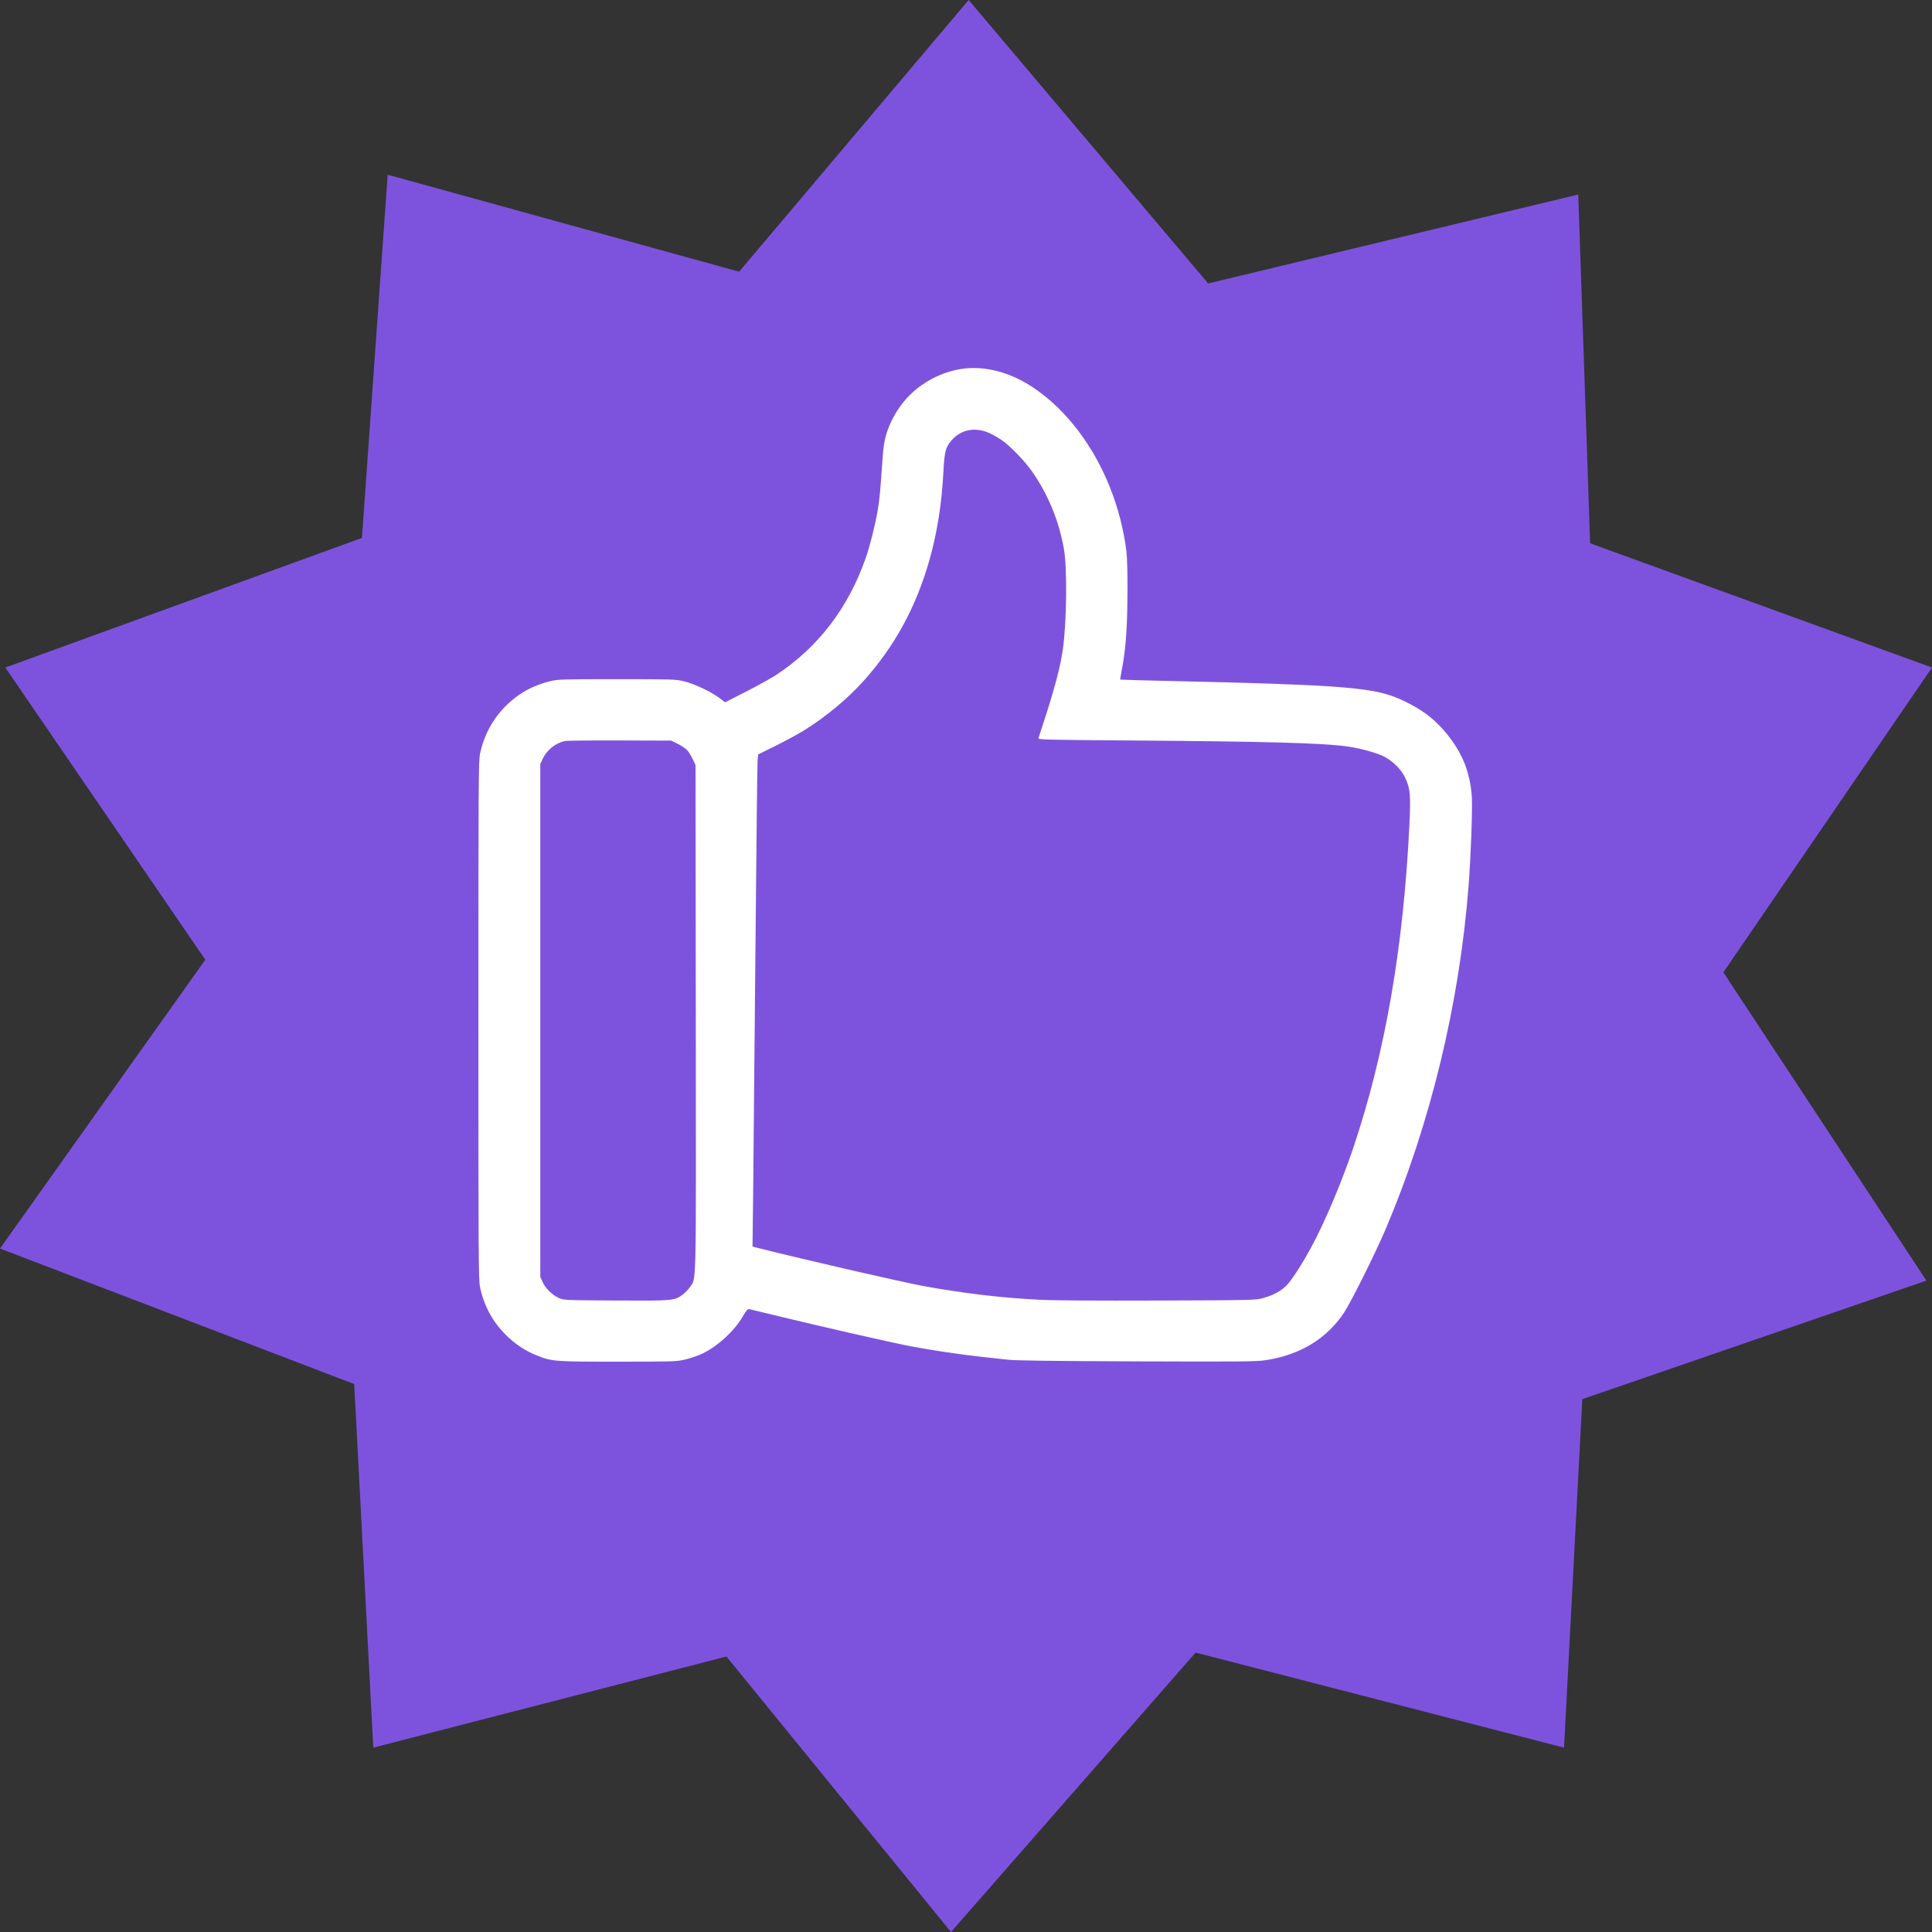 <svg width="105" height="105" viewBox="0 0 105 105" fill="none" xmlns="http://www.w3.org/2000/svg">
<rect x="0" y="0" width="105" height="105" fill="#333333" stroke="none"/>
<path d="M105 36.279L93.661 52.845L104.695 69.598L85.995 76.041L85.002 94.981L64.979 89.814L51.684 105L39.48 90.028L20.287 94.981L19.251 75.222L0 67.855L11.158 52.159L0.289 36.279L19.672 29.234L21.069 9.495L40.169 14.766L52.645 0L65.66 15.405L85.774 10.572L86.42 29.526L105 36.279Z" fill="#7D53DE"/>
<path fill-rule="evenodd" clip-rule="evenodd" d="M52.466 20.023C51.355 20.138 50.243 20.673 49.434 21.483C49.029 21.888 48.697 22.365 48.438 22.91C48.144 23.529 48.031 23.999 47.971 24.851C47.834 26.809 47.801 27.155 47.695 27.772C47.556 28.577 47.27 29.705 47.035 30.371C46.087 33.053 44.464 35.172 42.211 36.663C41.938 36.844 41.197 37.256 40.562 37.58L39.41 38.168L39.074 37.918C38.609 37.572 37.726 37.159 37.166 37.025C36.723 36.918 36.526 36.912 33.527 36.912C30.552 36.912 30.328 36.919 29.899 37.022C28.946 37.251 28.142 37.703 27.46 38.395C26.774 39.09 26.314 39.943 26.095 40.928C26.006 41.326 26 42.307 26 55.458C26 68.608 26.006 69.589 26.095 69.987C26.318 70.99 26.778 71.835 27.486 72.544C27.981 73.039 28.551 73.418 29.171 73.665C29.998 73.994 30.124 74.004 33.593 74.004C36.548 74.003 36.782 73.996 37.207 73.894C37.456 73.834 37.816 73.72 38.006 73.641C38.879 73.276 39.876 72.394 40.364 71.554C40.563 71.212 40.634 71.132 40.723 71.15C40.783 71.162 41.404 71.311 42.101 71.481C44.64 72.099 48.672 73.017 49.539 73.175C51.276 73.491 52.553 73.667 54.811 73.901C55.248 73.946 57.435 73.973 61.839 73.988C67.572 74.008 68.292 74.001 68.814 73.919C70.675 73.628 72.12 72.744 73.056 71.323C73.438 70.743 74.749 68.11 75.294 66.828C77.74 61.075 79.32 54.543 79.814 48.144C79.934 46.594 80.029 44.036 79.992 43.342C79.954 42.618 79.77 41.847 79.492 41.244C79.047 40.281 78.264 39.334 77.419 38.738C76.938 38.399 76.235 38.034 75.673 37.832C74.328 37.348 72.204 37.202 63.827 37.016C62.219 36.98 60.896 36.944 60.886 36.936C60.876 36.928 60.906 36.726 60.952 36.488C61.184 35.307 61.268 34.182 61.276 32.137C61.281 31.084 61.258 30.28 61.214 29.929C60.915 27.572 59.994 25.262 58.632 23.454C57.885 22.462 57.094 21.699 56.154 21.064C54.987 20.276 53.655 19.9 52.466 20.023ZM53.807 23.553C54.004 23.645 54.317 23.829 54.502 23.962C54.936 24.273 55.703 25.071 56.073 25.597C56.949 26.843 57.543 28.28 57.819 29.819C58.009 30.873 57.974 33.88 57.755 35.352C57.631 36.191 57.359 37.248 56.886 38.734C56.658 39.448 56.457 40.071 56.438 40.12C56.408 40.199 56.888 40.211 61.632 40.245C68.715 40.296 71.741 40.378 73.145 40.557C73.809 40.642 74.695 40.874 75.146 41.081C75.656 41.316 76.141 41.787 76.368 42.267C76.644 42.852 76.675 43.195 76.599 44.796C76.281 51.464 75.284 57.215 73.553 62.367C72.93 64.222 71.997 66.432 71.273 67.767C70.76 68.712 70.187 69.599 69.917 69.864C69.596 70.18 69.215 70.386 68.669 70.54C68.24 70.662 68.208 70.662 62.944 70.681C59.559 70.693 57.224 70.678 56.465 70.638C54.389 70.531 52.334 70.287 50.171 69.89C49.024 69.68 43.772 68.473 41.389 67.873L40.898 67.749L40.932 64.874C40.95 63.292 41.006 57.453 41.054 51.898C41.103 46.342 41.156 41.618 41.171 41.401L41.2 41.005L42.202 40.508C42.753 40.234 43.457 39.849 43.767 39.653C44.957 38.898 46.079 37.96 46.941 36.999C48.629 35.116 49.789 32.985 50.51 30.445C50.937 28.937 51.182 27.385 51.275 25.596C51.331 24.533 51.394 24.297 51.722 23.923C52.244 23.328 53.029 23.189 53.807 23.553ZM36.847 40.432C37.049 40.532 37.282 40.693 37.364 40.791C37.447 40.889 37.579 41.105 37.657 41.272L37.8 41.576L37.815 55.316C37.83 70.448 37.853 69.429 37.492 69.954C37.399 70.09 37.22 70.275 37.096 70.365C36.646 70.692 36.58 70.698 33.465 70.68C30.695 70.665 30.626 70.662 30.374 70.545C30.01 70.377 29.646 70.021 29.494 69.683L29.364 69.395V55.458V41.52L29.481 41.265C29.708 40.775 30.158 40.403 30.68 40.275C30.775 40.251 32.118 40.236 33.666 40.242L36.479 40.251L36.847 40.432Z" fill="white"/>
</svg>
